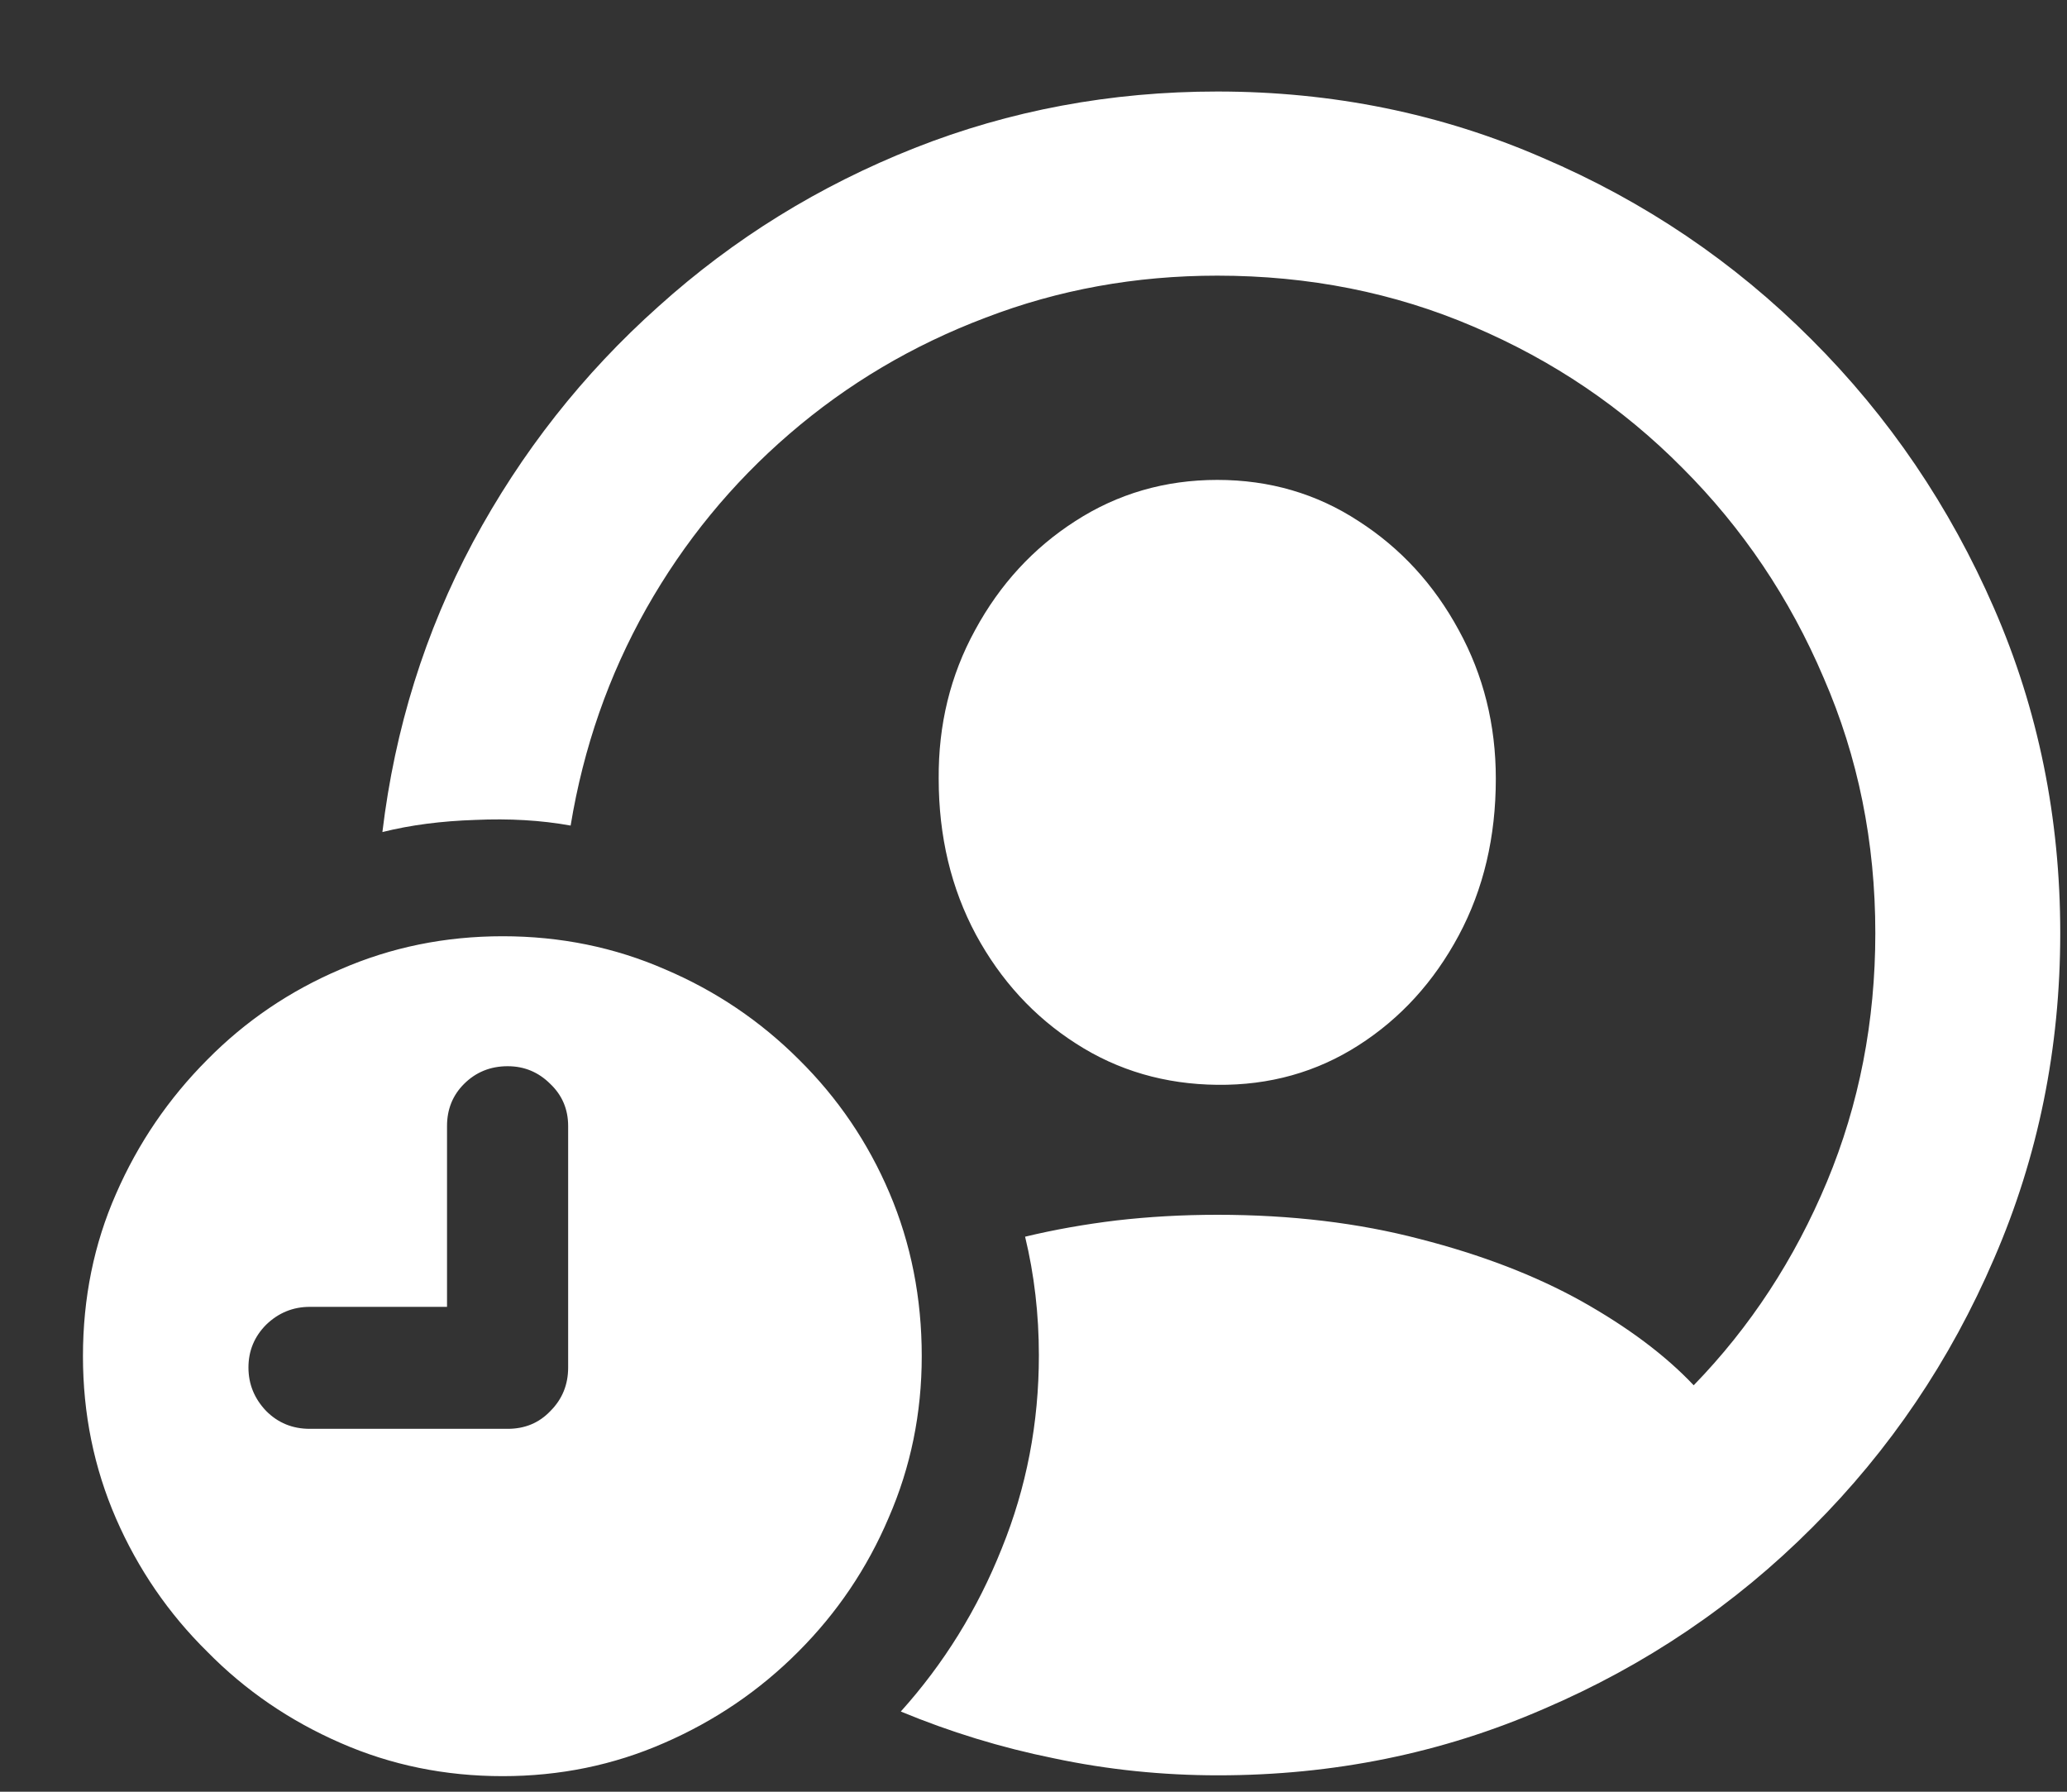 <svg width="15" height="13" viewBox="0 0 15 13" fill="none" xmlns="http://www.w3.org/2000/svg">
<rect x="0" y="0" width="15" height="13" fill="#333333" stroke="none"/>
<path d="M8.84 12.881C8.434 12.881 8.037 12.84 7.65 12.758C7.264 12.68 6.893 12.566 6.537 12.418C6.85 12.07 7.094 11.676 7.27 11.234C7.449 10.793 7.539 10.326 7.539 9.834C7.539 9.537 7.506 9.25 7.439 8.973C7.65 8.922 7.871 8.883 8.102 8.855C8.336 8.828 8.58 8.814 8.834 8.814C9.369 8.814 9.859 8.873 10.305 8.99C10.75 9.104 11.141 9.254 11.477 9.441C11.812 9.629 12.084 9.832 12.291 10.051C12.701 9.629 13.023 9.137 13.258 8.574C13.492 8.012 13.609 7.41 13.609 6.77C13.609 6.109 13.484 5.492 13.234 4.918C12.988 4.34 12.646 3.832 12.209 3.395C11.775 2.957 11.27 2.615 10.691 2.369C10.117 2.123 9.498 2 8.834 2C8.24 2 7.68 2.102 7.152 2.305C6.625 2.504 6.15 2.785 5.729 3.148C5.311 3.508 4.965 3.93 4.691 4.414C4.418 4.898 4.234 5.424 4.141 5.99C3.926 5.951 3.695 5.938 3.449 5.949C3.203 5.957 2.979 5.986 2.775 6.037C2.865 5.287 3.084 4.586 3.432 3.934C3.783 3.281 4.232 2.711 4.779 2.223C5.326 1.73 5.945 1.348 6.637 1.074C7.328 0.801 8.061 0.664 8.834 0.664C9.67 0.664 10.457 0.824 11.195 1.145C11.934 1.461 12.584 1.9 13.146 2.463C13.709 3.025 14.15 3.676 14.471 4.414C14.791 5.148 14.951 5.934 14.951 6.77C14.951 7.605 14.791 8.393 14.471 9.131C14.154 9.869 13.715 10.52 13.152 11.082C12.59 11.645 11.94 12.084 11.201 12.4C10.463 12.721 9.676 12.881 8.84 12.881ZM8.834 7.871C8.455 7.867 8.113 7.768 7.809 7.572C7.504 7.377 7.262 7.113 7.082 6.781C6.902 6.445 6.812 6.068 6.812 5.65C6.809 5.26 6.896 4.9 7.076 4.572C7.256 4.24 7.498 3.977 7.803 3.781C8.111 3.582 8.455 3.482 8.834 3.482C9.213 3.482 9.555 3.582 9.859 3.781C10.164 3.977 10.406 4.24 10.586 4.572C10.766 4.9 10.855 5.26 10.855 5.65C10.855 6.072 10.766 6.451 10.586 6.787C10.406 7.123 10.164 7.389 9.859 7.584C9.555 7.779 9.213 7.875 8.834 7.871ZM3.648 12.887C3.23 12.887 2.838 12.807 2.471 12.646C2.104 12.486 1.781 12.266 1.504 11.984C1.223 11.707 1.002 11.385 0.842 11.018C0.682 10.65 0.602 10.258 0.602 9.84C0.602 9.418 0.682 9.025 0.842 8.662C1.002 8.295 1.223 7.971 1.504 7.689C1.781 7.408 2.104 7.189 2.471 7.033C2.838 6.873 3.23 6.793 3.648 6.793C4.066 6.793 4.459 6.873 4.826 7.033C5.193 7.189 5.518 7.408 5.799 7.689C6.08 7.967 6.299 8.289 6.455 8.656C6.611 9.023 6.689 9.418 6.689 9.84C6.689 10.254 6.609 10.645 6.449 11.012C6.293 11.379 6.074 11.703 5.793 11.984C5.512 12.266 5.188 12.486 4.82 12.646C4.453 12.807 4.062 12.887 3.648 12.887ZM2.248 10.367H3.684C3.809 10.367 3.912 10.324 3.994 10.238C4.08 10.152 4.123 10.047 4.123 9.922V8.17C4.123 8.049 4.08 7.947 3.994 7.865C3.908 7.779 3.805 7.736 3.684 7.736C3.559 7.736 3.453 7.779 3.367 7.865C3.285 7.947 3.244 8.049 3.244 8.17V9.482H2.248C2.127 9.482 2.021 9.525 1.932 9.611C1.846 9.697 1.803 9.801 1.803 9.922C1.803 10.043 1.846 10.148 1.932 10.238C2.018 10.324 2.123 10.367 2.248 10.367Z" fill="white"/>
</svg>
